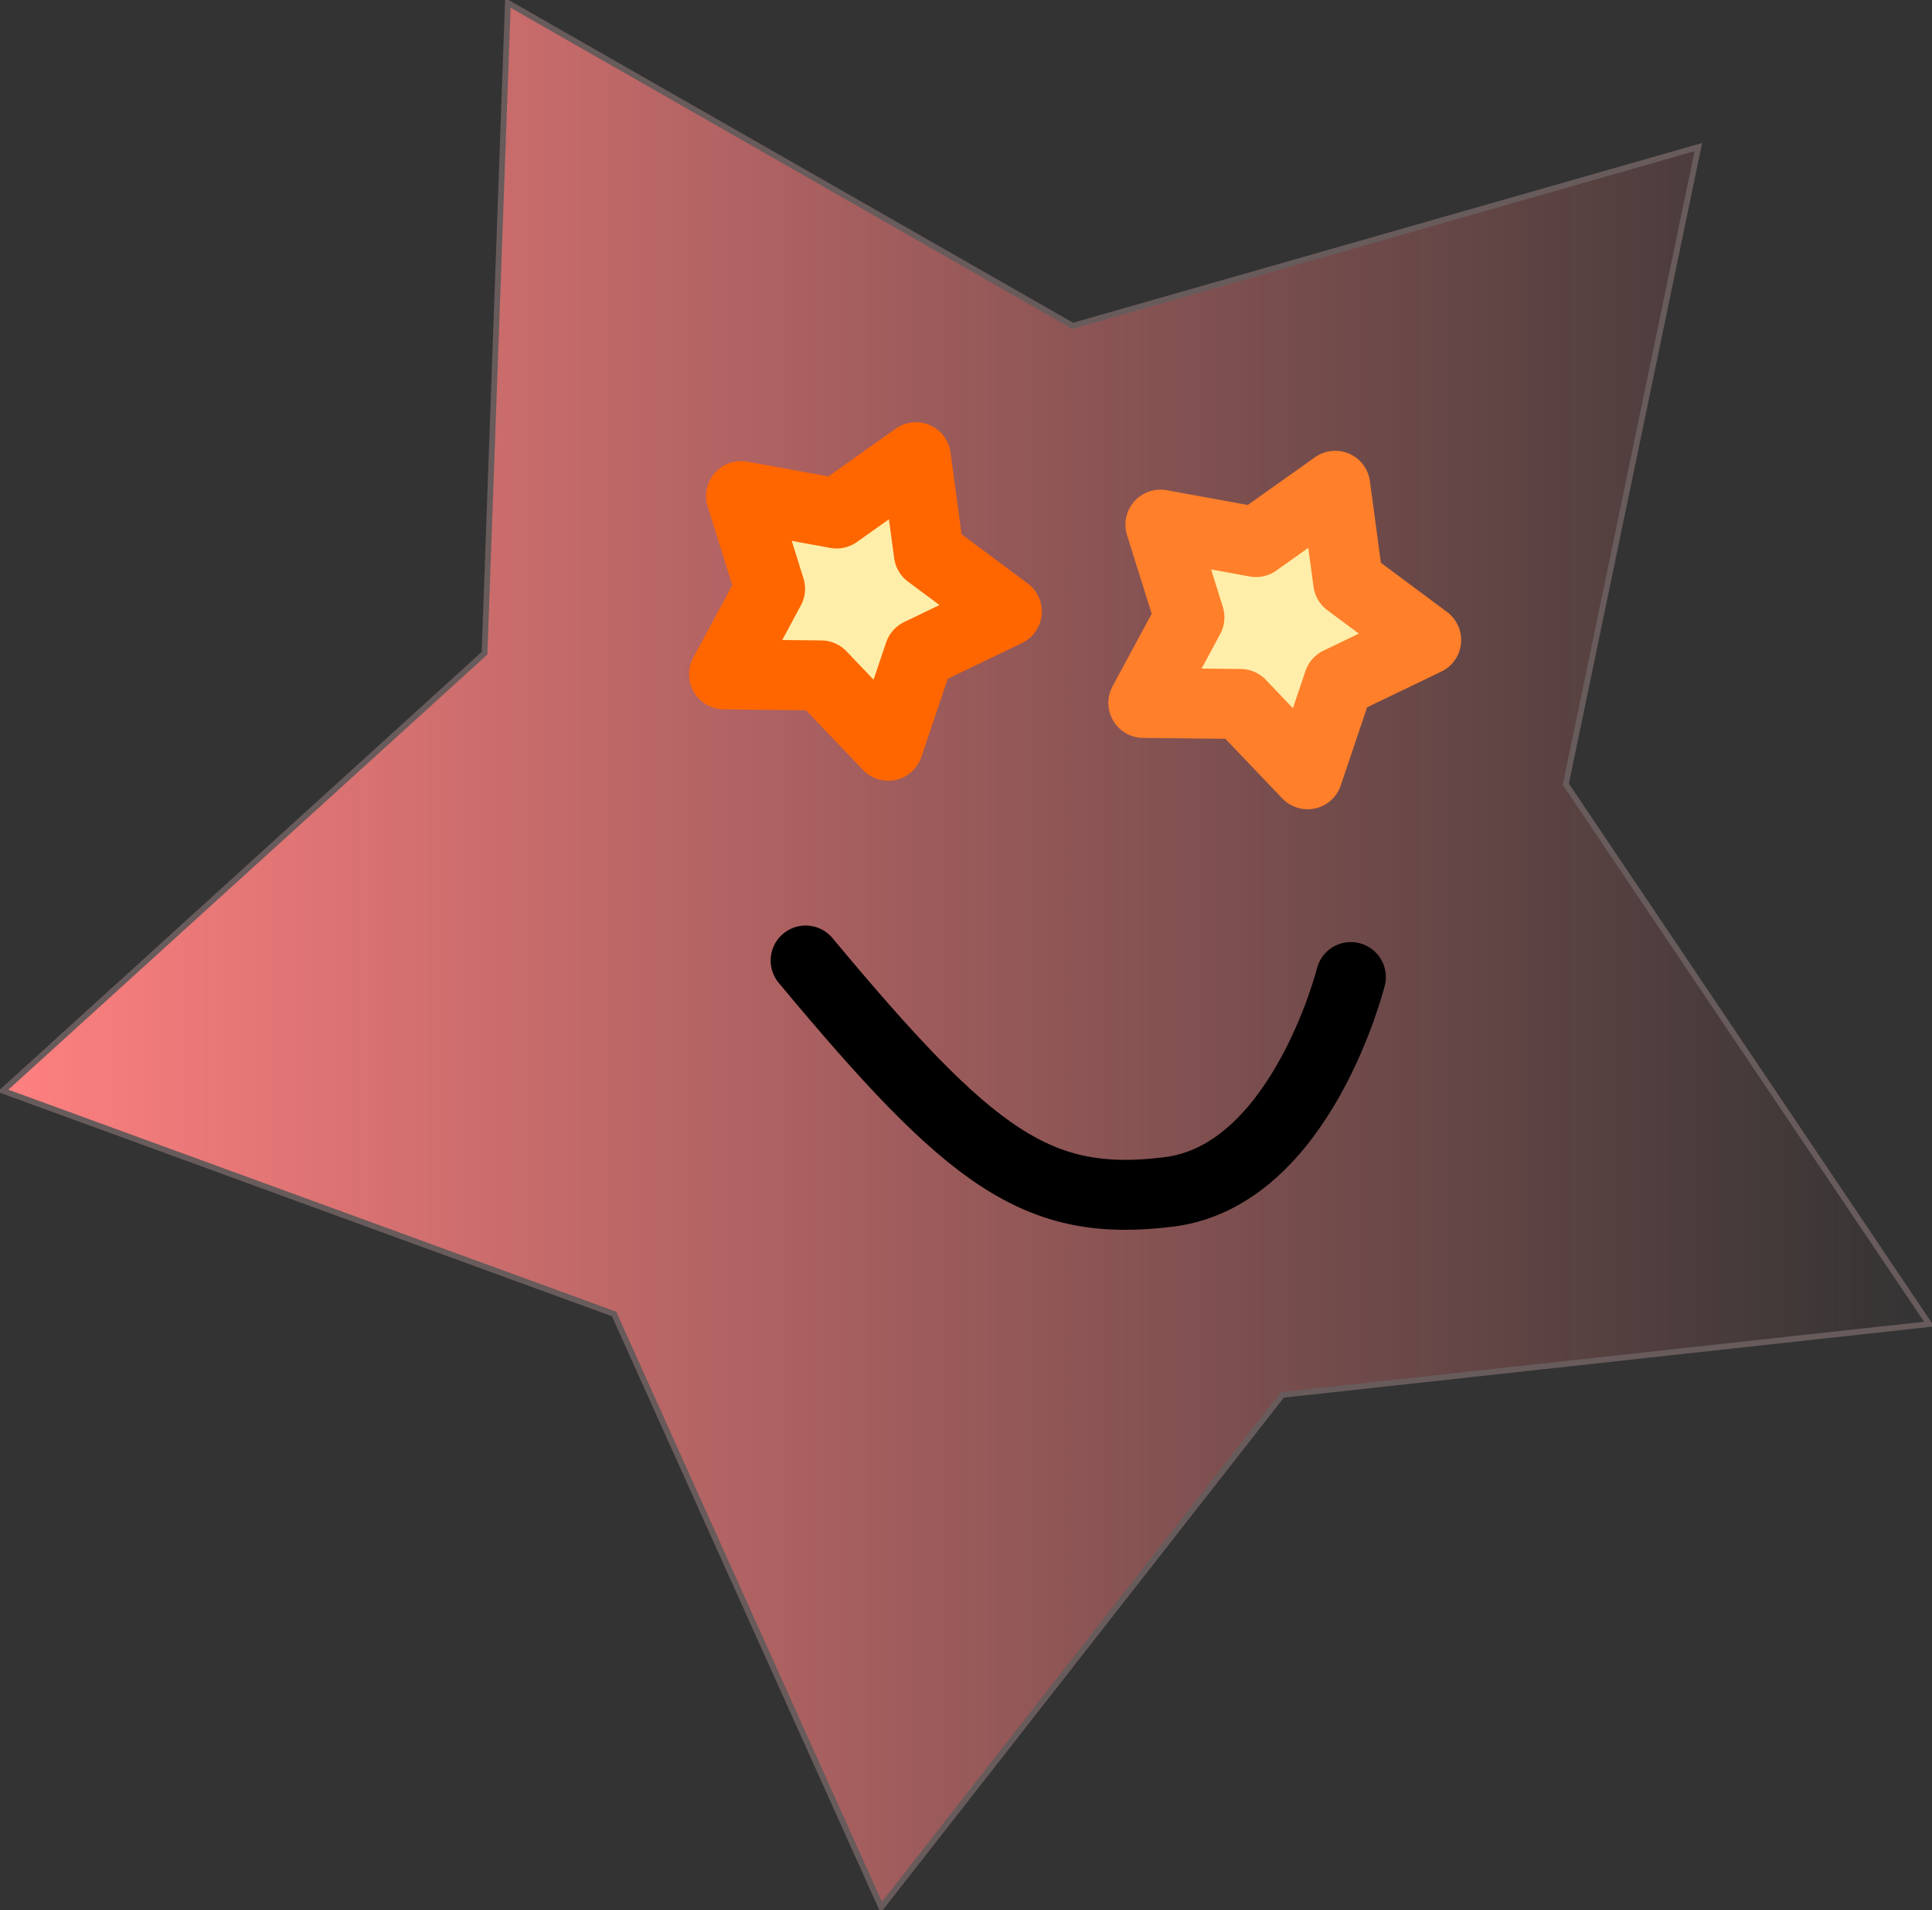 <?xml version="1.0" encoding="UTF-8" standalone="no"?>
<!-- Created with Inkscape (http://www.inkscape.org/) -->

<svg
   xmlns:dc="http://purl.org/dc/elements/1.1/"
   xmlns:cc="http://creativecommons.org/ns#"
   xmlns:rdf="http://www.w3.org/1999/02/22-rdf-syntax-ns#"
   xmlns:svg="http://www.w3.org/2000/svg"
   xmlns="http://www.w3.org/2000/svg"
   xmlns:xlink="http://www.w3.org/1999/xlink"
   xmlns:sodipodi="http://sodipodi.sourceforge.net/DTD/sodipodi-0.dtd"
   xmlns:inkscape="http://www.inkscape.org/namespaces/inkscape"
   width="334.107"
   height="330.269"
   id="svg2"
   version="1.1"
   inkscape:version="0.48.4 r9939"
   sodipodi:docname="Nieuw document 1">
  <rect width="100%" height="100%" fill="#333333" stroke="none"/>
  <defs
     id="defs4">
    <linearGradient
       inkscape:collect="always"
       id="linearGradient3763">
      <stop
         style="stop-color:#ff8080;stop-opacity:1;"
         offset="0"
         id="stop3765" />
      <stop
         style="stop-color:#ff8080;stop-opacity:0;"
         offset="1"
         id="stop3767" />
    </linearGradient>
    <linearGradient
       inkscape:collect="always"
       xlink:href="#linearGradient3763"
       id="linearGradient3769"
       x1="-33.607"
       y1="379.995"
       x2="300.5"
       y2="379.995"
       gradientUnits="userSpaceOnUse" />
  </defs>
  <sodipodi:namedview
     id="base"
     pagecolor="#ffffff"
     bordercolor="#666666"
     borderopacity="1.0"
     inkscape:pageopacity="0.0"
     inkscape:pageshadow="2"
     inkscape:zoom="0.35"
     inkscape:cx="297.1782"
     inkscape:cy="69.910303"
     inkscape:document-units="px"
     inkscape:current-layer="layer1"
     showgrid="false"
     fit-margin-top="0"
     fit-margin-left="0"
     fit-margin-right="0"
     fit-margin-bottom="0"
     inkscape:window-width="1920"
     inkscape:window-height="1027"
     inkscape:window-x="-8"
     inkscape:window-y="-8"
     inkscape:window-maximized="1" />
  <g
     inkscape:label="Laag 1"
     inkscape:groupmode="layer"
     id="layer1"
     transform="translate(-77.822,-272.004)">
    <path
       sodipodi:type="star"
       style="fill:url(#linearGradient3769);fill-opacity:1;stroke:#685b5b;stroke-opacity:1"
       id="path2989"
       sodipodi:sides="5"
       sodipodi:cx="140"
       sodipodi:cy="369.50504"
       sodipodi:r1="176.40399"
       sodipodi:r2="99.02372"
       sodipodi:arg1="0.43467022"
       sodipodi:arg2="1.0629887"
       inkscape:flatsided="false"
       inkscape:rounded="0"
       inkscape:randomized="0"
       d="M 300,443.791 188.152,456.033 118.793,544.63 72.586,442.039 -33.107,403.452 50.185,327.805 54.221,215.361 151.905,271.2 260.093,240.292 237.173,350.449 z"
       inkscape:transform-center-x="6.5533832"
       inkscape:transform-center-y="10.490273"
       transform="translate(111.429,57.143)" />
    <path
       style="fill:none;stroke:#000000;stroke-width:12.1;stroke-linecap:round;stroke-linejoin:round;stroke-miterlimit:4;stroke-opacity:1;stroke-dasharray:none;marker-start:none"
       d="m 217.143,438.076 c 28.571,34.286 40,42.857 62.857,40 22.857,-2.857 31.429,-37.143 31.429,-37.143"
       id="path3773"
       inkscape:connector-curvature="0" />
    <path
       sodipodi:type="star"
       style="fill:#ffeeaa;fill-opacity:1;stroke:#ff6600;stroke-width:12.1;stroke-linecap:round;stroke-linejoin:round;stroke-miterlimit:4;stroke-opacity:1;stroke-dasharray:none"
       id="path3979"
       sodipodi:sides="5"
       sodipodi:cx="188.57143"
       sodipodi:cy="72.362183"
       sodipodi:r1="26.341557"
       sodipodi:r2="14.786734"
       sodipodi:arg1="1.3521274"
       sodipodi:arg2="1.9804459"
       inkscape:flatsided="false"
       inkscape:rounded="0"
       inkscape:randomized="0"
       d="m 194.286,98.076 -11.604,-12.151 -16.801,-0.183 7.971,-14.791 -5.018,-16.035 16.53,3.01 13.699,-9.727 2.245,16.651 13.485,10.023 -15.142,7.281 z"
       inkscape:transform-center-x="-1.7658114"
       inkscape:transform-center-y="0.77610935"
       transform="translate(37.143,302.857)" />
    <path
       sodipodi:type="star"
       style="fill:#ffeeaa;fill-opacity:1;stroke:#ff7f2a;stroke-width:12.1;stroke-linecap:round;stroke-linejoin:round;stroke-miterlimit:4;stroke-opacity:1;stroke-dasharray:none"
       id="path3979-7"
       sodipodi:sides="5"
       sodipodi:cx="188.57143"
       sodipodi:cy="72.362183"
       sodipodi:r1="26.341557"
       sodipodi:r2="14.786734"
       sodipodi:arg1="1.3521274"
       sodipodi:arg2="1.9804459"
       inkscape:flatsided="false"
       inkscape:rounded="0"
       inkscape:randomized="0"
       d="m 194.286,98.076 -11.604,-12.151 -16.801,-0.183 7.971,-14.791 -5.018,-16.035 16.53,3.01 13.699,-9.727 2.245,16.651 13.485,10.023 -15.142,7.281 z"
       inkscape:transform-center-x="-1.7658114"
       inkscape:transform-center-y="0.77610935"
       transform="translate(109.663,307.795)" />
  </g>
</svg>
